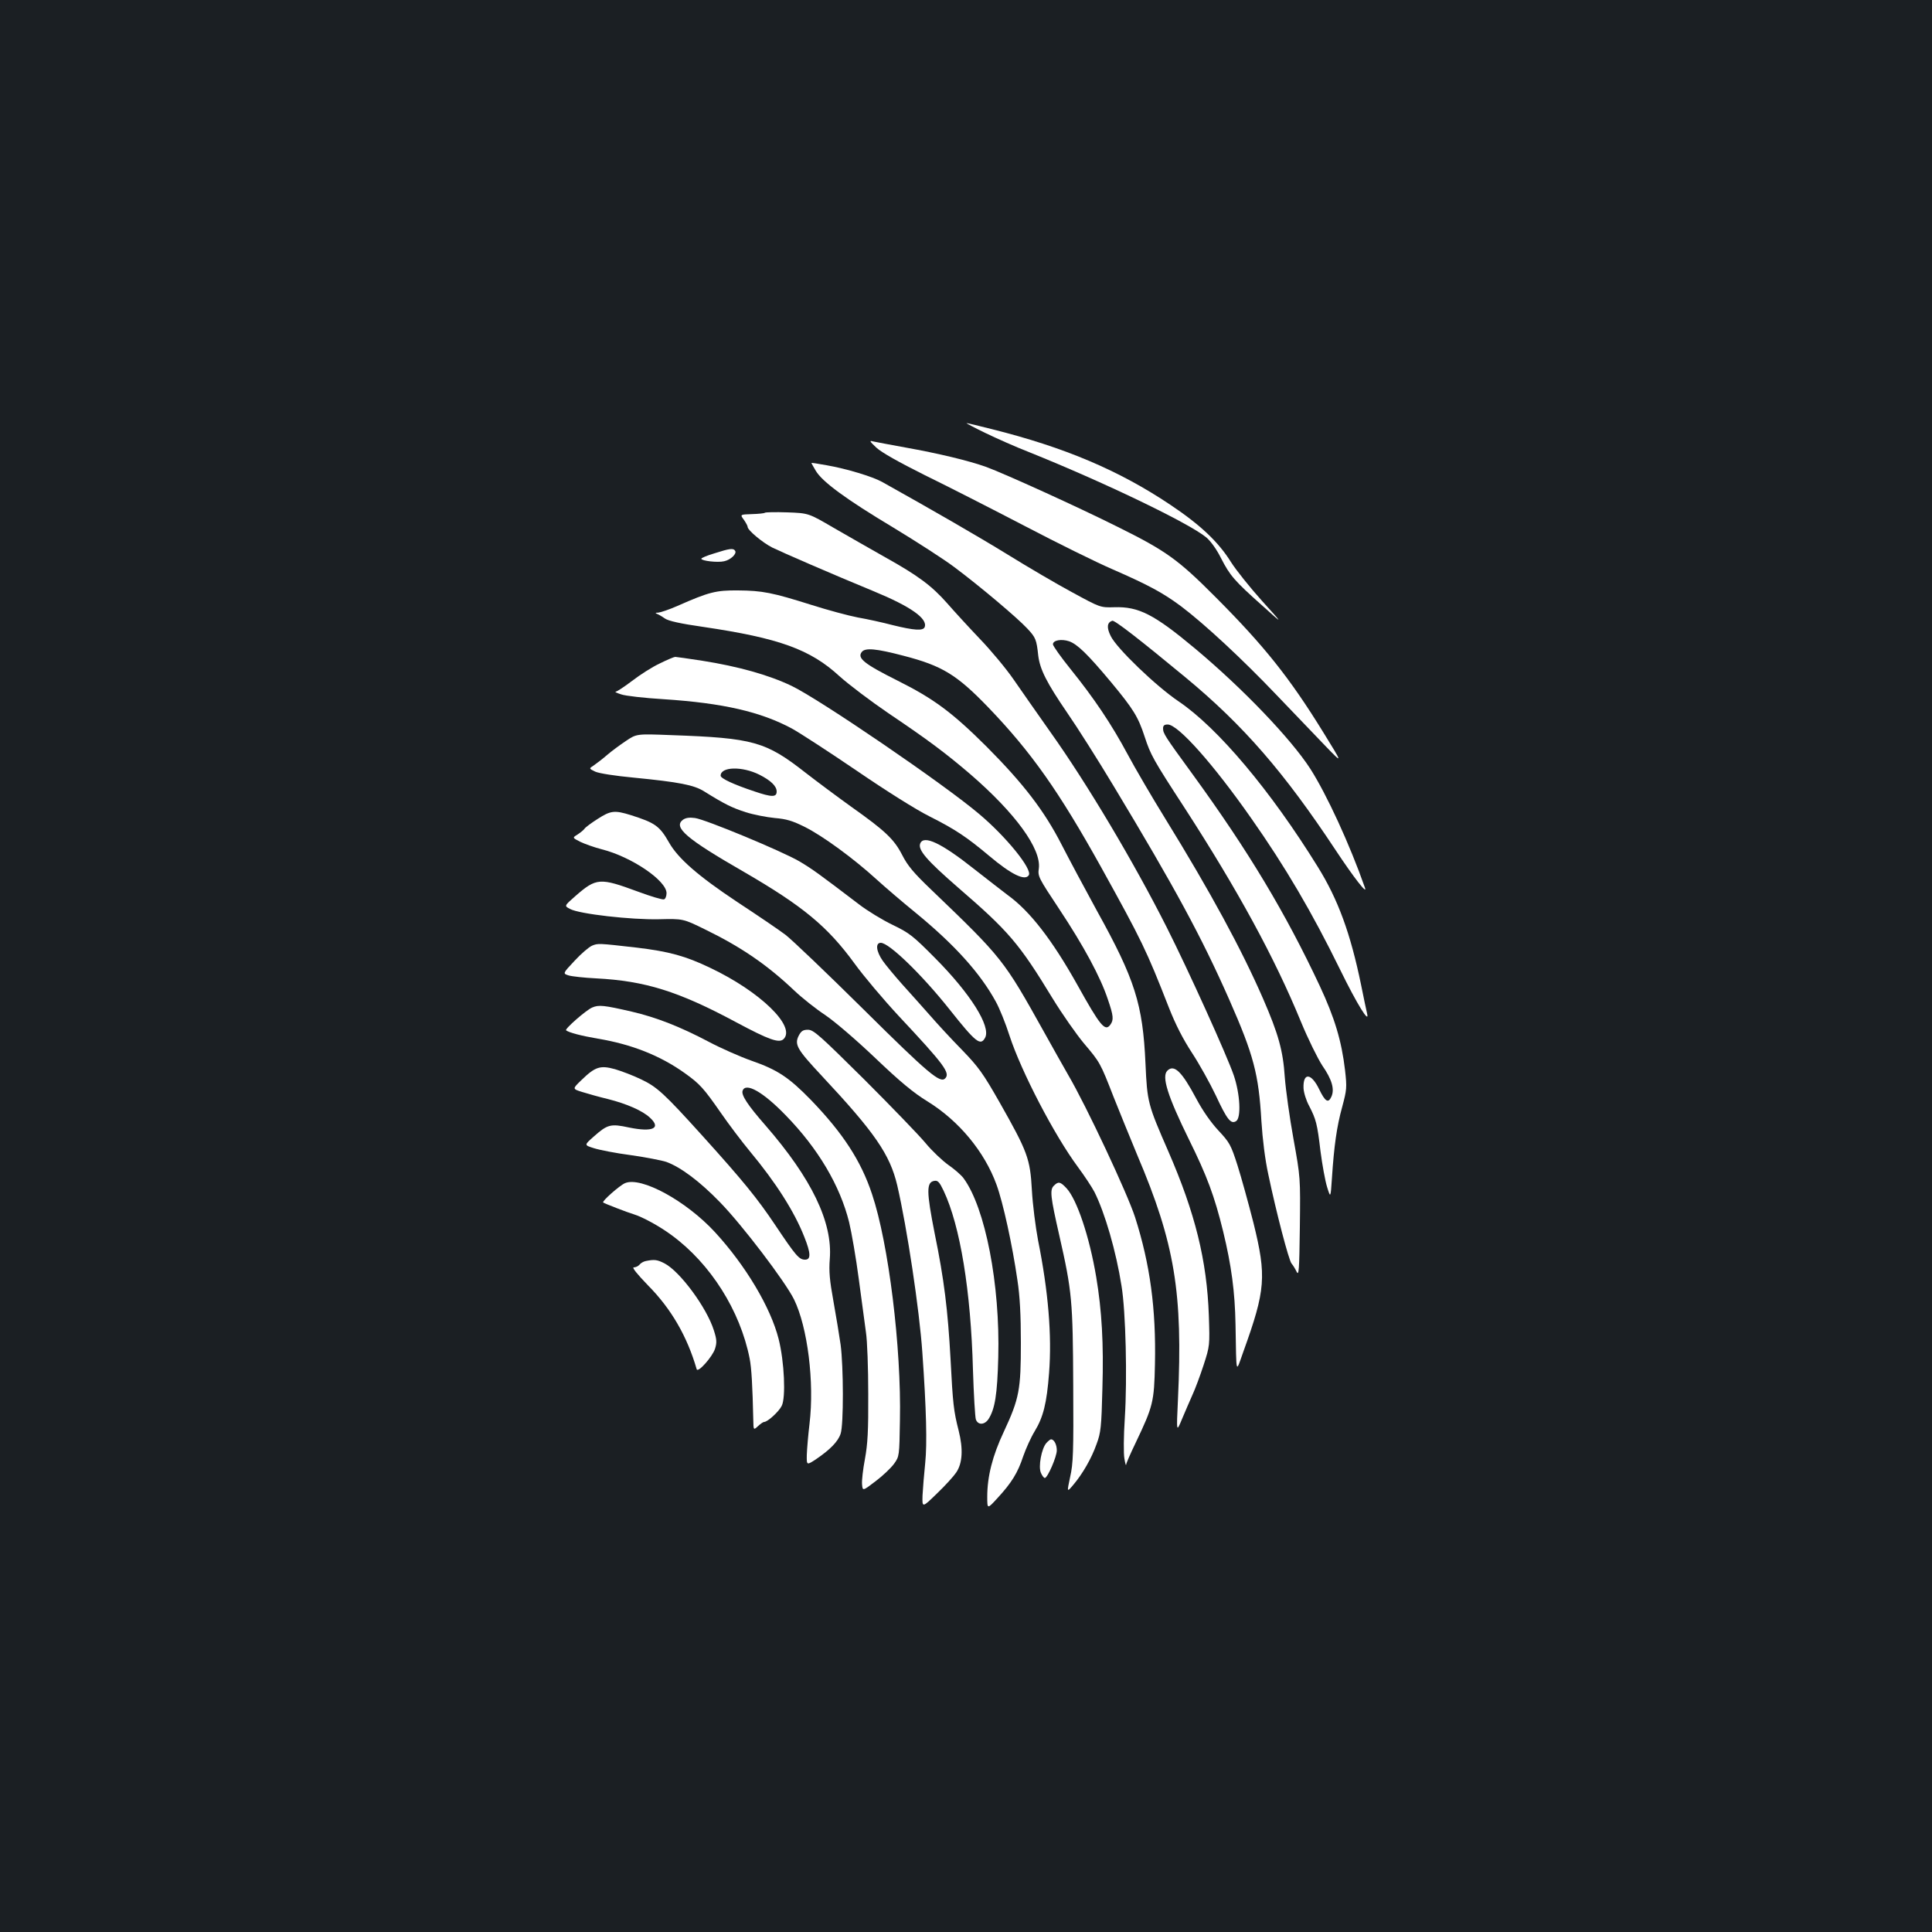 <?xml version="1.0" standalone="no"?>
<!DOCTYPE svg PUBLIC "-//W3C//DTD SVG 20010904//EN"
 "http://www.w3.org/TR/2001/REC-SVG-20010904/DTD/svg10.dtd">
<svg version="1.0" xmlns="http://www.w3.org/2000/svg"
 width="1000pt" height="1000pt" viewBox="0 0 1000 1000"
 preserveAspectRatio="xMidYMid meet">
<rect width="100%" height="100%" fill="#1b1f23"/>
<g transform="translate(0,1000) scale(0.1,-0.1)"
fill="#ffffff" stroke="none">
<path d="M5100 7759 c58 -28 159 -73 226 -99 386 -155 827 -367 917 -441 23
-19 54 -62 77 -108 46 -90 69 -117 215 -247 110 -99 110 -99 -3 26 -62 69
-134 159 -160 200 -66 106 -160 194 -314 297 -267 179 -549 298 -925 392 -67
17 -125 31 -130 31 -4 0 39 -23 97 -51z"/>
<path d="M4536 7683 c27 -25 116 -75 250 -142 115 -56 348 -175 519 -264 170
-89 373 -189 452 -223 190 -83 263 -123 356 -192 122 -92 318 -274 497 -462
91 -95 205 -214 253 -264 88 -91 88 -91 -14 74 -174 282 -305 446 -554 696
-197 198 -258 242 -510 367 -208 104 -585 275 -680 310 -92 33 -247 70 -420
101 -77 14 -151 28 -165 31 -22 6 -20 2 16 -32z"/>
<path d="M4200 7604 c0 -2 10 -20 22 -40 33 -57 157 -148 399 -293 122 -74
265 -166 318 -206 130 -97 326 -262 378 -318 44 -47 48 -57 57 -141 9 -71 43
-139 149 -294 52 -75 161 -247 242 -382 317 -526 454 -779 598 -1105 126 -286
152 -385 166 -628 6 -94 19 -200 36 -277 41 -196 106 -444 120 -460 7 -8 19
-27 26 -42 12 -24 14 4 17 230 3 257 3 257 -33 457 -20 110 -40 254 -45 320
-9 137 -33 223 -112 405 -112 257 -273 554 -508 935 -68 110 -155 259 -193
330 -84 157 -175 292 -296 442 -50 62 -91 120 -91 128 0 21 43 29 83 16 43
-15 95 -65 217 -211 117 -141 141 -180 175 -284 31 -94 42 -115 208 -370 273
-422 464 -772 600 -1103 37 -90 87 -191 111 -228 50 -72 65 -123 47 -162 -16
-35 -32 -25 -63 39 -41 85 -84 88 -81 6 1 -23 14 -65 29 -92 36 -70 42 -92 59
-236 9 -69 24 -152 34 -184 18 -58 18 -58 25 45 11 168 25 268 53 369 24 90
25 100 15 190 -18 153 -54 272 -131 437 -178 379 -367 695 -660 1098 -143 196
-151 209 -151 235 0 15 7 20 24 20 54 0 236 -205 432 -485 177 -252 315 -487
460 -783 88 -180 154 -286 140 -228 -4 17 -18 83 -31 148 -55 267 -119 442
-224 611 -245 396 -518 720 -721 857 -117 79 -321 275 -351 338 -22 44 -19 70
8 79 12 4 142 -97 379 -293 301 -249 511 -492 777 -894 96 -145 166 -234 152
-195 -79 225 -198 483 -283 616 -101 156 -348 414 -595 621 -213 178 -293 219
-419 215 -73 -2 -73 -2 -218 77 -80 43 -230 131 -335 196 -156 96 -394 233
-650 376 -49 27 -183 68 -287 86 -43 8 -78 13 -78 12z"/>
<path d="M3959 7346 c-3 -3 -33 -6 -67 -7 -62 -2 -62 -2 -42 -29 11 -16 20
-32 20 -38 0 -16 76 -80 127 -106 51 -25 311 -138 527 -227 189 -78 279 -141
262 -185 -8 -20 -54 -17 -164 10 -53 14 -135 32 -182 40 -47 9 -155 38 -240
65 -203 64 -254 74 -380 75 -114 1 -150 -8 -313 -80 -43 -19 -88 -34 -100 -35
-15 0 -17 -2 -7 -6 8 -3 27 -14 41 -24 18 -13 81 -27 200 -44 392 -58 553
-116 704 -255 49 -44 163 -130 254 -192 205 -138 298 -208 423 -315 234 -202
368 -387 355 -488 -6 -41 -2 -48 106 -211 126 -190 213 -351 251 -466 30 -87
31 -107 13 -132 -27 -37 -52 -7 -171 207 -130 232 -245 381 -360 464 -28 21
-106 82 -174 135 -169 134 -261 178 -279 132 -13 -33 34 -87 196 -228 263
-227 316 -289 490 -575 49 -80 122 -184 161 -231 84 -99 85 -101 154 -278 30
-75 85 -211 123 -302 194 -456 236 -712 210 -1265 -8 -170 -8 -170 21 -100 16
39 41 95 54 125 14 30 40 100 58 155 32 99 32 101 27 255 -10 286 -71 532
-210 851 -106 243 -109 253 -118 454 -14 308 -54 435 -252 792 -63 115 -144
267 -181 339 -91 178 -198 317 -390 510 -177 176 -272 247 -460 341 -174 87
-211 117 -185 149 18 22 74 17 215 -20 201 -52 276 -98 439 -267 223 -232 366
-435 584 -827 212 -383 234 -428 351 -727 35 -89 73 -163 120 -235 38 -58 93
-157 123 -220 58 -125 78 -150 105 -133 27 17 21 140 -12 237 -35 102 -234
542 -347 766 -169 335 -412 744 -603 1012 -67 95 -153 218 -191 273 -38 55
-117 150 -175 210 -58 61 -133 143 -167 182 -80 91 -153 145 -322 239 -75 42
-194 111 -266 152 -130 76 -130 76 -240 80 -60 2 -113 1 -116 -2z"/>
<path d="M3698 7136 c-38 -11 -68 -24 -68 -28 0 -11 85 -21 118 -13 34 7 67
39 57 54 -9 15 -29 12 -107 -13z"/>
<path d="M3415 6566 c-39 -18 -103 -59 -143 -90 -41 -31 -79 -56 -85 -56 -7
-1 6 -7 28 -14 22 -8 121 -19 219 -25 308 -20 503 -65 665 -152 40 -22 191
-120 335 -218 155 -106 308 -202 376 -236 133 -67 192 -106 310 -205 115 -97
186 -131 205 -100 19 31 -116 198 -256 316 -181 154 -829 596 -972 664 -119
57 -278 101 -462 130 -71 11 -135 20 -140 20 -6 0 -42 -15 -80 -34z"/>
<path d="M3240 6165 c-30 -20 -75 -53 -98 -73 -24 -21 -55 -44 -69 -54 -25
-16 -25 -16 8 -32 20 -9 103 -22 199 -31 235 -23 313 -38 366 -72 106 -66 143
-84 214 -107 41 -13 109 -26 150 -30 60 -5 91 -14 155 -46 93 -46 255 -165
370 -270 44 -40 136 -119 205 -175 200 -164 333 -311 414 -459 19 -34 51 -113
71 -176 61 -187 233 -517 354 -680 34 -46 73 -105 86 -130 54 -108 112 -307
140 -486 22 -133 30 -480 17 -684 -6 -91 -7 -185 -2 -210 4 -25 8 -39 9 -31 0
7 23 59 50 115 89 187 95 209 99 406 6 285 -25 516 -103 760 -39 121 -252 576
-346 736 -28 49 -85 150 -126 224 -208 373 -214 381 -583 735 -91 87 -122 124
-150 179 -42 82 -87 125 -265 251 -71 51 -177 130 -235 175 -207 162 -270 180
-695 195 -180 7 -180 7 -235 -30z m691 -175 c59 -30 89 -59 89 -87 0 -30 -25
-30 -116 1 -108 36 -174 67 -174 81 0 47 111 50 201 5z"/>
<path d="M3093 5761 c-33 -21 -64 -44 -68 -51 -4 -6 -20 -19 -35 -29 -28 -17
-28 -17 13 -38 23 -11 73 -29 112 -39 154 -39 335 -162 335 -227 0 -15 -6 -30
-13 -32 -7 -3 -68 15 -135 40 -198 73 -215 72 -325 -24 -57 -50 -57 -50 -26
-66 49 -26 315 -56 459 -53 126 3 126 3 240 -53 185 -90 321 -183 460 -315 41
-39 113 -96 160 -127 49 -33 158 -126 260 -223 130 -124 199 -181 271 -225
162 -100 295 -260 357 -431 34 -93 82 -313 108 -493 13 -84 18 -182 18 -325 0
-243 -8 -288 -88 -460 -59 -125 -86 -232 -86 -337 0 -65 0 -65 53 -7 73 79
105 131 133 216 14 40 40 98 59 129 45 74 63 145 75 303 15 194 -4 422 -57
686 -13 69 -28 186 -32 260 -9 163 -22 198 -167 454 -86 151 -109 183 -194
271 -54 55 -129 136 -167 180 -39 44 -103 116 -143 160 -39 44 -85 99 -101
122 -34 49 -39 93 -10 93 43 0 213 -165 356 -345 135 -170 160 -191 184 -146
31 58 -77 229 -259 412 -115 116 -133 130 -220 172 -52 25 -131 73 -175 107
-206 157 -242 183 -308 222 -91 53 -486 217 -540 224 -29 4 -48 1 -62 -9 -52
-39 17 -98 314 -269 307 -178 434 -283 574 -475 47 -65 150 -187 229 -272 235
-251 268 -295 240 -323 -26 -26 -87 25 -422 357 -190 188 -372 362 -405 387
-33 25 -145 101 -250 170 -200 133 -305 224 -352 307 -49 86 -72 102 -198 142
-84 26 -104 24 -172 -20z"/>
<path d="M3064 5105 c-16 -7 -57 -42 -90 -78 -62 -66 -62 -66 -30 -76 17 -5
81 -12 141 -15 254 -13 427 -67 725 -227 170 -91 223 -110 246 -87 65 65 -122
246 -379 368 -129 62 -214 85 -380 105 -201 23 -202 23 -233 10z"/>
<path d="M3065 4785 c-31 -13 -143 -111 -135 -118 16 -12 77 -28 164 -43 175
-29 324 -88 451 -179 77 -55 97 -77 186 -205 40 -58 108 -148 151 -200 134
-161 230 -312 281 -442 34 -85 35 -118 4 -118 -31 0 -48 20 -155 180 -92 137
-163 225 -377 462 -197 218 -234 252 -316 291 -41 20 -102 43 -136 53 -76 21
-102 13 -173 -56 -48 -46 -48 -46 3 -62 29 -9 89 -26 135 -37 95 -24 178 -60
216 -96 60 -55 15 -76 -108 -51 -96 21 -112 16 -183 -47 -50 -44 -50 -44 1
-60 28 -9 114 -26 191 -36 77 -11 160 -27 184 -35 74 -27 172 -100 277 -208
116 -119 338 -411 384 -504 70 -143 106 -429 80 -644 -7 -58 -13 -130 -14
-160 -1 -55 -1 -55 49 -22 72 49 113 91 126 131 16 46 15 348 0 461 -7 47 -23
147 -37 224 -20 110 -24 155 -19 220 15 190 -94 416 -333 691 -92 105 -127
158 -118 180 16 44 106 -7 222 -127 169 -173 282 -365 329 -554 13 -54 36
-187 50 -294 14 -107 31 -231 37 -275 7 -44 12 -188 12 -320 1 -192 -3 -259
-17 -336 -10 -53 -17 -112 -15 -132 3 -35 3 -35 71 17 37 28 79 68 95 90 27
38 27 40 30 223 8 378 -59 918 -144 1171 -57 173 -151 317 -317 489 -114 117
-173 156 -308 203 -59 21 -159 65 -221 98 -148 78 -270 126 -399 156 -143 33
-170 36 -204 21z"/>
<path d="M4134 4639 c-23 -46 -8 -71 119 -207 275 -294 353 -407 391 -567 51
-220 115 -646 130 -865 21 -297 25 -473 15 -571 -6 -57 -12 -133 -14 -169 -2
-65 -2 -65 75 10 43 41 87 90 99 108 33 48 37 122 13 217 -26 102 -30 138 -42
370 -14 254 -33 411 -82 650 -43 218 -44 267 -1 273 17 3 26 -7 47 -51 86
-182 141 -518 152 -927 4 -129 11 -245 15 -257 11 -30 44 -29 65 1 34 53 46
128 51 321 10 376 -67 774 -180 927 -11 15 -46 46 -78 68 -32 23 -85 73 -118
113 -33 40 -176 188 -318 330 -230 228 -262 257 -291 257 -25 0 -35 -6 -48
-31z"/>
<path d="M6042 4458 c-30 -30 1 -130 112 -356 93 -188 132 -292 177 -476 43
-177 61 -313 64 -481 5 -270 0 -255 41 -140 115 319 120 389 52 665 -26 102
-63 236 -83 299 -34 106 -41 118 -99 180 -39 42 -81 102 -115 166 -74 139
-114 178 -149 143z"/>
<path d="M3235 3876 c-28 -12 -121 -94 -113 -100 5 -5 130 -53 158 -61 46 -14
134 -62 196 -108 202 -148 355 -391 404 -638 10 -50 15 -143 19 -318 1 -54 1
-54 24 -33 13 12 27 22 32 22 18 0 76 53 91 83 22 42 14 229 -16 347 -41 162
-170 379 -329 552 -149 162 -383 290 -466 254z"/>
<path d="M5455 3863 c-22 -21 -18 -56 28 -258 66 -290 70 -338 72 -775 2 -347
0 -405 -16 -475 -17 -80 -17 -80 16 -41 49 58 95 138 121 212 22 59 25 88 30
287 7 231 -3 404 -32 577 -35 209 -100 402 -154 460 -32 34 -42 36 -65 13z"/>
<path d="M3343 3473 c-12 -2 -27 -11 -33 -19 -7 -8 -20 -14 -30 -14 -10 0 17
-34 74 -93 121 -122 203 -265 252 -434 6 -21 82 65 95 106 10 32 9 48 -6 95
-37 118 -176 306 -256 347 -37 19 -52 21 -96 12z"/>
<path d="M5416 2531 c-25 -28 -43 -123 -28 -155 6 -14 15 -26 20 -26 14 0 62
110 62 143 0 30 -14 57 -30 57 -4 0 -14 -8 -24 -19z"/>
</g>
</svg>
